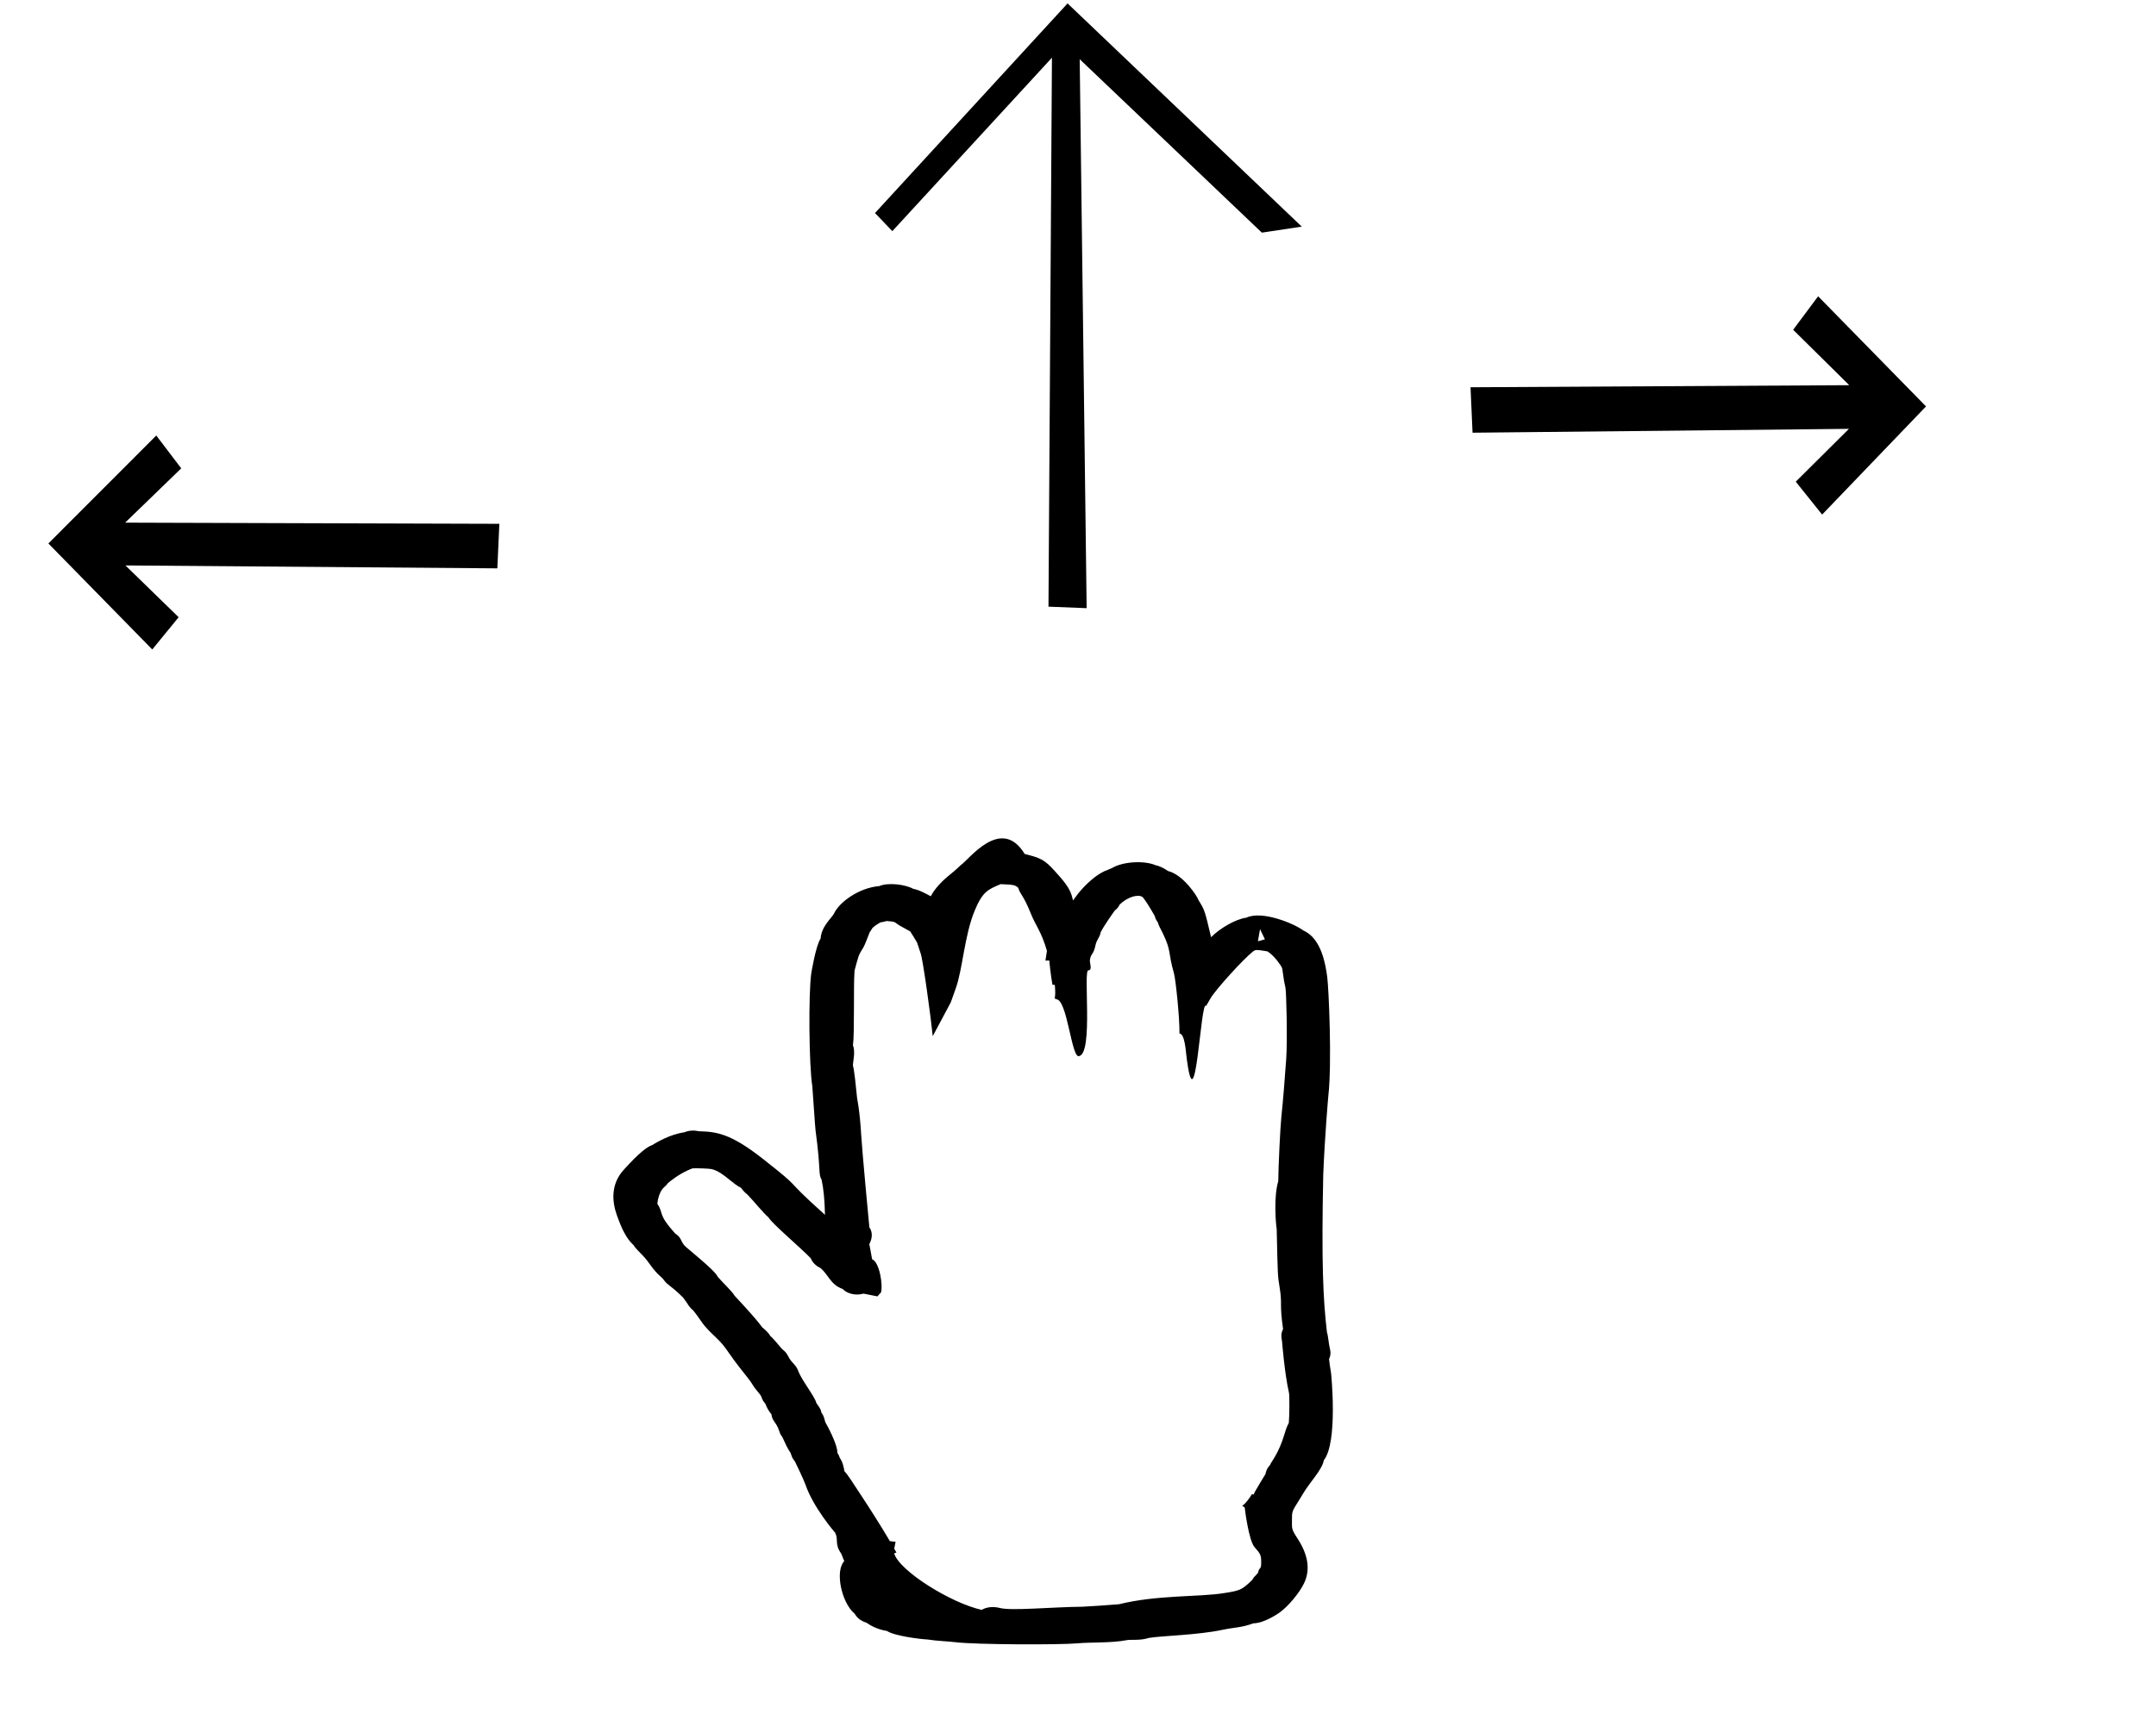 <?xml version="1.0" standalone="no"?>
<!DOCTYPE svg PUBLIC "-//W3C//DTD SVG 1.1//EN" "http://www.w3.org/Graphics/SVG/1.1/DTD/svg11.dtd" >
<svg xmlns="http://www.w3.org/2000/svg" xmlns:xlink="http://www.w3.org/1999/xlink" version="1.1" viewBox="-10 0 1244 1000">
  <g transform="matrix(1 0 0 -1 0 800)">
   <path fill="currentColor"
d="M523 -111zM482.854 -131.069c-7.365 6.409 -11.16 24.428 -5.729 30.08c-0.016 0.043 -1.432 3.448 -1.682 4.235c-4.06 5.741 -1.509 7.786 -3.502 12.084c-0.235 0.25 -12.753 14.719 -17.195 27.861
c-1.077 2.971 -5.041 11.267 -6.083 13.35c-2.183 2.599 -2.019 4.267 -2.755 5.334c-1.594 2.31 -2.666 4.774 -3.52 6.665c-2.169 4.808 -1.551 1.776 -2.937 6.003c-1.526 4.659 -3.847 5.07 -4.37 9.298
c-2.067 2.38 -2.984 4.777 -3.438 5.967c-2.918 3.366 -1.244 3.264 -3.832 6.286c-4.703 5.493 -1.9 3.204 -7.939 10.713c-11.426 14.2 -9.977 14.783 -16.916 21.436c-2.716 2.604 -5.854 5.52 -7.982 8.649
c-0.762 1.12 -4.072 5.81 -5.018 6.825c-2.15 1.71 -2.906 3.311 -4.014 4.926c-0.846 1.231 -1.698 2.345 -1.867 2.563c-0.836 0.646 -2.38 2.703 -8.273 7.237
c-2.855 2.196 -2.129 2.62 -4.664 4.836c-5.146 4.497 -6.381 8.276 -10.659 12.513c-1.636 1.621 -4.306 4.367 -4.81 5.504c-4.212 3.751 -6.871 9.375 -9.676 17.174c-2.836 7.899 -3.762 17.892 3.833 26.327
c9.229 10.252 13.782 13.424 16.425 14.303c2.367 1.451 10.111 6.198 18.648 7.419c2.873 1.232 6.008 1.163 8.402 0.592c9.821 -0.279 17.934 -1.081 36.448 -15.597c25.19 -19.748 10.358 -9.435 35.405 -31.856
c0.518 -0.463 0.459 -0.344 0.853 -0.756c-0.188 8.88 -0.851 15.15 -1.937 20.154c-2.07 3.811 -0.293 4.751 -3.513 28.633c-0.148 1.104 -0.148 1.104 -1.856 25.416
c-1.919 11.586 -2.294 53.597 -0.592 65.228c0.029 0.203 2.606 16.02 5.387 19.98c0.367 7.055 6.656 12.161 7.682 14.382c3.152 6.839 14.785 15.039 26.195 15.913c4.988 2.233 15.078 0.939 19.531 -1.57
c3.409 -0.594 7.648 -2.937 10.139 -4.312c2.417 4.672 6.83 9.097 11.261 12.639c3.469 2.772 5.964 5.275 6.032 5.318c4.357 2.7 23.227 28.83 36.851 6.536c0.085 -0.14 0.955 -0.301 2.091 -0.594
c9.094 -2.346 10.619 -4.016 17.857 -12.165c5.994 -6.747 7.009 -9.839 7.979 -14.143c0.567 0.702 1.063 1.347 1.493 1.983c2.238 3.319 10.392 12.862 18.586 15.688c0.553 0.191 1.965 0.812 2.404 1.009
c6.254 3.805 18.549 4.469 25.092 1.696c1.953 -0.424 4.547 -1.46 7.242 -3.38c8.947 -2.165 17.139 -14.98 17.581 -16.78c3.6 -5.845 3.6 -5.845 7.273 -21.429c4.704 4.847 14.059 10.479 20.328 11.264
c9.145 4.349 27.792 -3.474 32.952 -7.417c10.56 -4.571 12.876 -20.265 13.756 -26.971c0.869 -6.627 2.781 -49.833 0.606 -68.598c-0.044 -0.454 -2.056 -23.307 -2.927 -45.441
c-1.053 -50.82 -0.092 -71.738 2.127 -90.731c0.793 -2.482 0.958 -6.394 1.659 -9.306c0.235 -0.977 0.948 -3.505 -0.425 -6.233c0.12 -1.345 0.459 -4.104 1.156 -8.196
c0.084 -0.499 4.042 -39.881 -4.17 -50.218c-0.914 -5.486 -8.262 -12.884 -11.967 -19.253c-0.61 -1.048 -1.455 -2.432 -2.402 -3.93c-4.057 -6.417 -4.057 -6.417 -4.031 -11.489
c0.023 -4.853 -0.42 -4.929 3.287 -10.626c5.734 -8.811 7.704 -17.639 3.566 -25.981c-2.807 -5.663 -9.166 -13.137 -13.75 -16.449c-1.154 -0.834 -9.002 -6.33 -15.453 -6.418
c-6.717 -2.525 -10.705 -2.244 -17.68 -3.729c-14.578 -3.103 -35.078 -3.402 -42.605 -4.695c-4.991 -1.656 -10.144 -0.749 -13.038 -1.323c-8.287 -1.645 -20.891 -1.108 -27.993 -1.775
c-10.062 -0.945 -59.347 -0.808 -70.913 0.678c-3.651 0.468 -10.573 0.678 -15.715 1.534c-3.271 0.101 -19.021 1.945 -23.354 4.907c-2.541 0.395 -7.234 1.482 -11.871 4.782
c-5.948 1.854 -6.613 5.594 -7.08 5.44zM477.175 -49.177c0 -0.028 0.068 -0.056 0.072 -0.084zM663.618 255.379c0 -0.063 0.041 -0.128 0.041 -0.13
c-0.012 0.04 -0.041 0.083 -0.041 0.13zM575.384 289.113l0.475 -0.053c-0.122 0.019 -0.283 0.026 -0.475 0.053zM717.028 263.762l-1.208 -7.007l4.026 1.119zM491.815 261.949
c0.041 0.062 0.042 0.109 0.049 0.12c-0.003 -0.004 -0.02 -0.046 -0.049 -0.12zM498.3 54c0 0.171 -2.012 -2.185 -2.012 -2.185c-7.201 1.439 -7.201 1.439 -8.058 1.589
c-4.357 -1.253 -9.239 -0.191 -12.036 2.671c-6.908 2.492 -8.145 8.057 -12.666 12.037c-1.275 0.565 -4.311 2.225 -5.719 5.669l0.236 -0.275c-0.033 0.05 -0.113 0.143 -0.236 0.275
c-5.062 5.443 -22.594 20.209 -24.371 23.59c-3.123 2.671 -8.957 9.906 -12.004 13.021c-1.908 1.512 -3.141 3.073 -3.889 4.09c-2.214 1.071 -4.188 2.666 -6.632 4.649c-2.938 2.386 -6.479 5.261 -10.376 6.151
c-1.507 0.344 -8.99 0.545 -10.889 0.431l0.473 0.156s-0.165 -0.049 -0.473 -0.156c-3.604 -1.256 -9.27 -4.229 -14.401 -8.676c-1.337 -2.345 -3.956 -2.195 -5.599 -9.298
c-0.215 -0.931 -0.298 -1.905 -0.32 -2.579c3.951 -5.92 -0.213 -5.357 10.23 -17.053c4.225 -2.649 2.885 -4.971 6.358 -7.878c14.263 -11.93 17.218 -15.039 18.202 -17.104l-0.369 0.455
c0.098 -0.129 0.223 -0.281 0.369 -0.455c2.671 -3.152 8.357 -8.439 9.754 -10.942c14.678 -15.721 15.725 -18.088 15.924 -18.244c0.811 -0.637 3.656 -2.959 4.572 -4.871
c2.616 -2.239 6.217 -7.182 7.391 -8.085c3.082 -2.37 2.714 -4.266 5.196 -6.951c5.22 -5.649 1.255 -2.815 8.265 -13.567c3.162 -4.853 5.459 -8.375 5.789 -10.133l-0.242 0.366
s0.072 -0.12 0.242 -0.366c2.498 -3.635 2.554 -3.715 2.954 -5.623c1.959 -2.546 1.694 -4.846 2.674 -6.301c0.104 -0.156 6.552 -11.597 6.552 -16.892c0 -0.264 0.986 -1.312 1.352 -2.888
c1.725 -2.22 2.443 -6.096 2.672 -7.663c2.203 -2.402 4.847 -6.718 9.09 -13.132c5.457 -8.249 12.185 -18.811 17.145 -27.285l3.31 -0.4l-0.803 -3.946l1.291 -2.249l-1.326 -0.45
c2.92 -10.116 32.801 -28.712 50.53 -32.622c2.776 1.733 6.853 2.036 10.429 1.097c6.673 -1.753 30.102 0.564 47.781 0.726c1.802 0.017 17.016 1.089 20.953 1.419c22.058 5.482 46.088 4.077 60.676 6.438
c9.015 1.458 10.082 1.631 16.27 7.625c0.803 1.738 1.846 2.222 3.28 4.047c0.837 3.781 1.889 1.429 1.868 6.062c-0.016 4.063 -0.342 4.923 -3.746 8.661c-3.517 3.864 -5.773 22.809 -5.766 23.043v0
l-1.418 0.908c2.433 1.846 4.032 4.332 5.623 6.826l0.869 -0.344c0.746 1.938 6.852 11.787 6.926 11.904l-0.023 -0.146c0.008 0.044 0.023 0.093 0.023 0.146
c0.153 0.925 0.593 3.11 2.592 5.162c0.668 2.048 4.96 6.282 8.529 18.422c0.81 2.757 1.596 4.588 2.312 5.835l-0.093 -0.615c0.032 0.149 0.063 0.357 0.093 0.615
c0.391 3.443 0.479 15.81 0.093 17.505c-2.601 11.4 -3.972 29.668 -4.021 29.967c-0.299 1.354 -0.865 3.998 0.621 6.738c-2.236 16.061 -0.236 13.569 -2.08 24.717
c-0.998 6.033 -0.998 6.033 -1.584 32.921c0 -0.143 0.056 -0.32 0.056 -0.321c-0.019 0.096 -0.056 0.202 -0.056 0.321c-0.602 3.712 -1.771 18.855 0.895 27.719
c0.047 7.806 1.126 30.659 1.758 36.764c1.109 10.747 1.92 21.027 2.822 33.69c0.775 10.891 0.113 39.036 -0.462 41.477c-1.554 6.575 -1.376 10.033 -2.155 11.648c-0.15 0.311 -3.739 6.281 -8.225 9.071
c0.416 -0.118 1.015 -0.17 1.015 -0.17c-0.354 0.06 -0.692 0.116 -1.015 0.17c-6.668 1.109 -6.936 0.976 -8.34 -0.105c-5.371 -4.132 -21.561 -21.997 -24.401 -26.888l-2.651 -4.563
c-3.143 5.088 -6.068 -73.519 -11.449 -27.872c-0.269 2.275 -0.93 11.966 -3.9 12c0.168 8.804 -2.18 31.253 -3.168 34.727c-3.631 12.774 -1.308 12.496 -6.465 23.174c-1.148 2.379 -2.331 4.273 -2.891 6.363
c-0.899 1.104 -1.455 2.319 -1.694 3.49l0.133 -0.234s-0.047 0.083 -0.133 0.234c-2.36 4.16 -5.264 9.024 -7 10.965c-2.476 1.904 -8.647 0.225 -13.315 -4.31
c-0.322 -0.766 -1.041 -2.104 -2.757 -3.39l0.444 0.604s-0.162 -0.218 -0.444 -0.604c-1.4 -1.919 -5.767 -8.005 -8.135 -12.476c-0.563 -3.239 -2.316 -4.189 -3.042 -7.625
c-1.258 -5.931 -2.708 -4.449 -3.221 -8.615c-0.176 -1.438 1.598 -5.949 -0.859 -5.804c-3.129 0.185 2.921 -47.634 -5.303 -49.501c-2.393 -0.543 2.172 0.943 0 0c-4.455 -1.937 -6.835 33.133 -13.324 32.77
c0.131 0.435 -0.447 0.324 -0.805 0.384c0.399 3.046 0.399 3.046 0.072 7.898l-1.387 0.146c-1.12 6.265 -1.804 13.842 -1.83 13.98l-2.209 -0.079l0.875 5.61
c-3.352 11.505 -6.447 14.327 -9.418 21.807c-4.128 10.398 -6.014 10.631 -7.149 14.597c-1.823 1.539 -2.132 1.799 -10.123 2.118l0.338 0.138s-0.093 -0.036 -0.338 -0.138
c-7.456 -3.104 -10.481 -4.364 -15.044 -15.391c-5.828 -14.08 -6.938 -33.679 -10.803 -44.539l-2.955 -8.302l-10.4 -19.5c-1.147 11.312 -5.658 44.243 -6.986 47.759c-0.24 0.632 -0.24 0.632 -2.076 6.256
c-0.041 0.064 -3.197 5.417 -3.986 6.452c-6.256 3.423 -6.256 3.423 -7.923 4.619c-0.69 0.496 -0.806 1.086 -5.669 1.36c-1.412 -0.476 -2.696 -0.672 -3.514 -0.782
c-1.742 -0.968 -3.529 -2.123 -4.68 -3.288c0.041 0.064 0.098 0.171 0.098 0.172c-0.032 -0.057 -0.064 -0.114 -0.098 -0.172c-0.461 -0.809 -0.979 -1.641 -1.551 -2.427
c-3.078 -7.892 -3.078 -7.892 -4.568 -10.257c-1.738 -2.762 -2.079 -3.977 -4.175 -11.871l0.026 0.338c-0.009 -0.109 -0.026 -0.222 -0.026 -0.338c-0.714 -9.702 0.099 -35.477 -0.919 -43.154
c1.533 -3.626 -0.041 -9.418 -0.008 -11.596c0.889 -3.257 1.732 -12.468 2.423 -19.024c0.022 -0.214 1.55 -7.046 2.368 -21.41c0.464 -8.129 4.582 -52.383 4.686 -52.906
c2.443 -3.632 1.212 -7.373 -0.041 -9.807c0.115 -0.413 0.486 -2.229 1.631 -8.699c4.258 -1.586 6.387 -15.054 5.088 -19.225zM379.56 88.108c0.257 -0.287 0.441 -0.487 0.541 -0.59zM463.528 68.112
c-0.082 0.071 -0.158 0.136 -0.23 0.19zM491.54 81.845v-0.001c0 -0.003 0 0.001 0 0.001zM494.866 677.046l111.111 120.985l135.135 -128.82l-23.023 -3.48l-105.104 100.095l4.005 -316.825l-22.023 0.871
l2.002 316.826l-92.093 -100.098zM80.164 548.651l-62.253 -62.3l59.946 -61.188l15.214 18.618l-30.685 29.884l214.57 -1.685l1.168 25.706l-215.918 0.674l32.364 31.344zM1039.05 629.002l62.253 -63.56l-59.946 -62.427l-15.214 18.996
l30.685 30.488l-217.174 -2.23l-1.169 26.227l218.521 1.199l-32.363 31.977z" />
  </g>

</svg>
